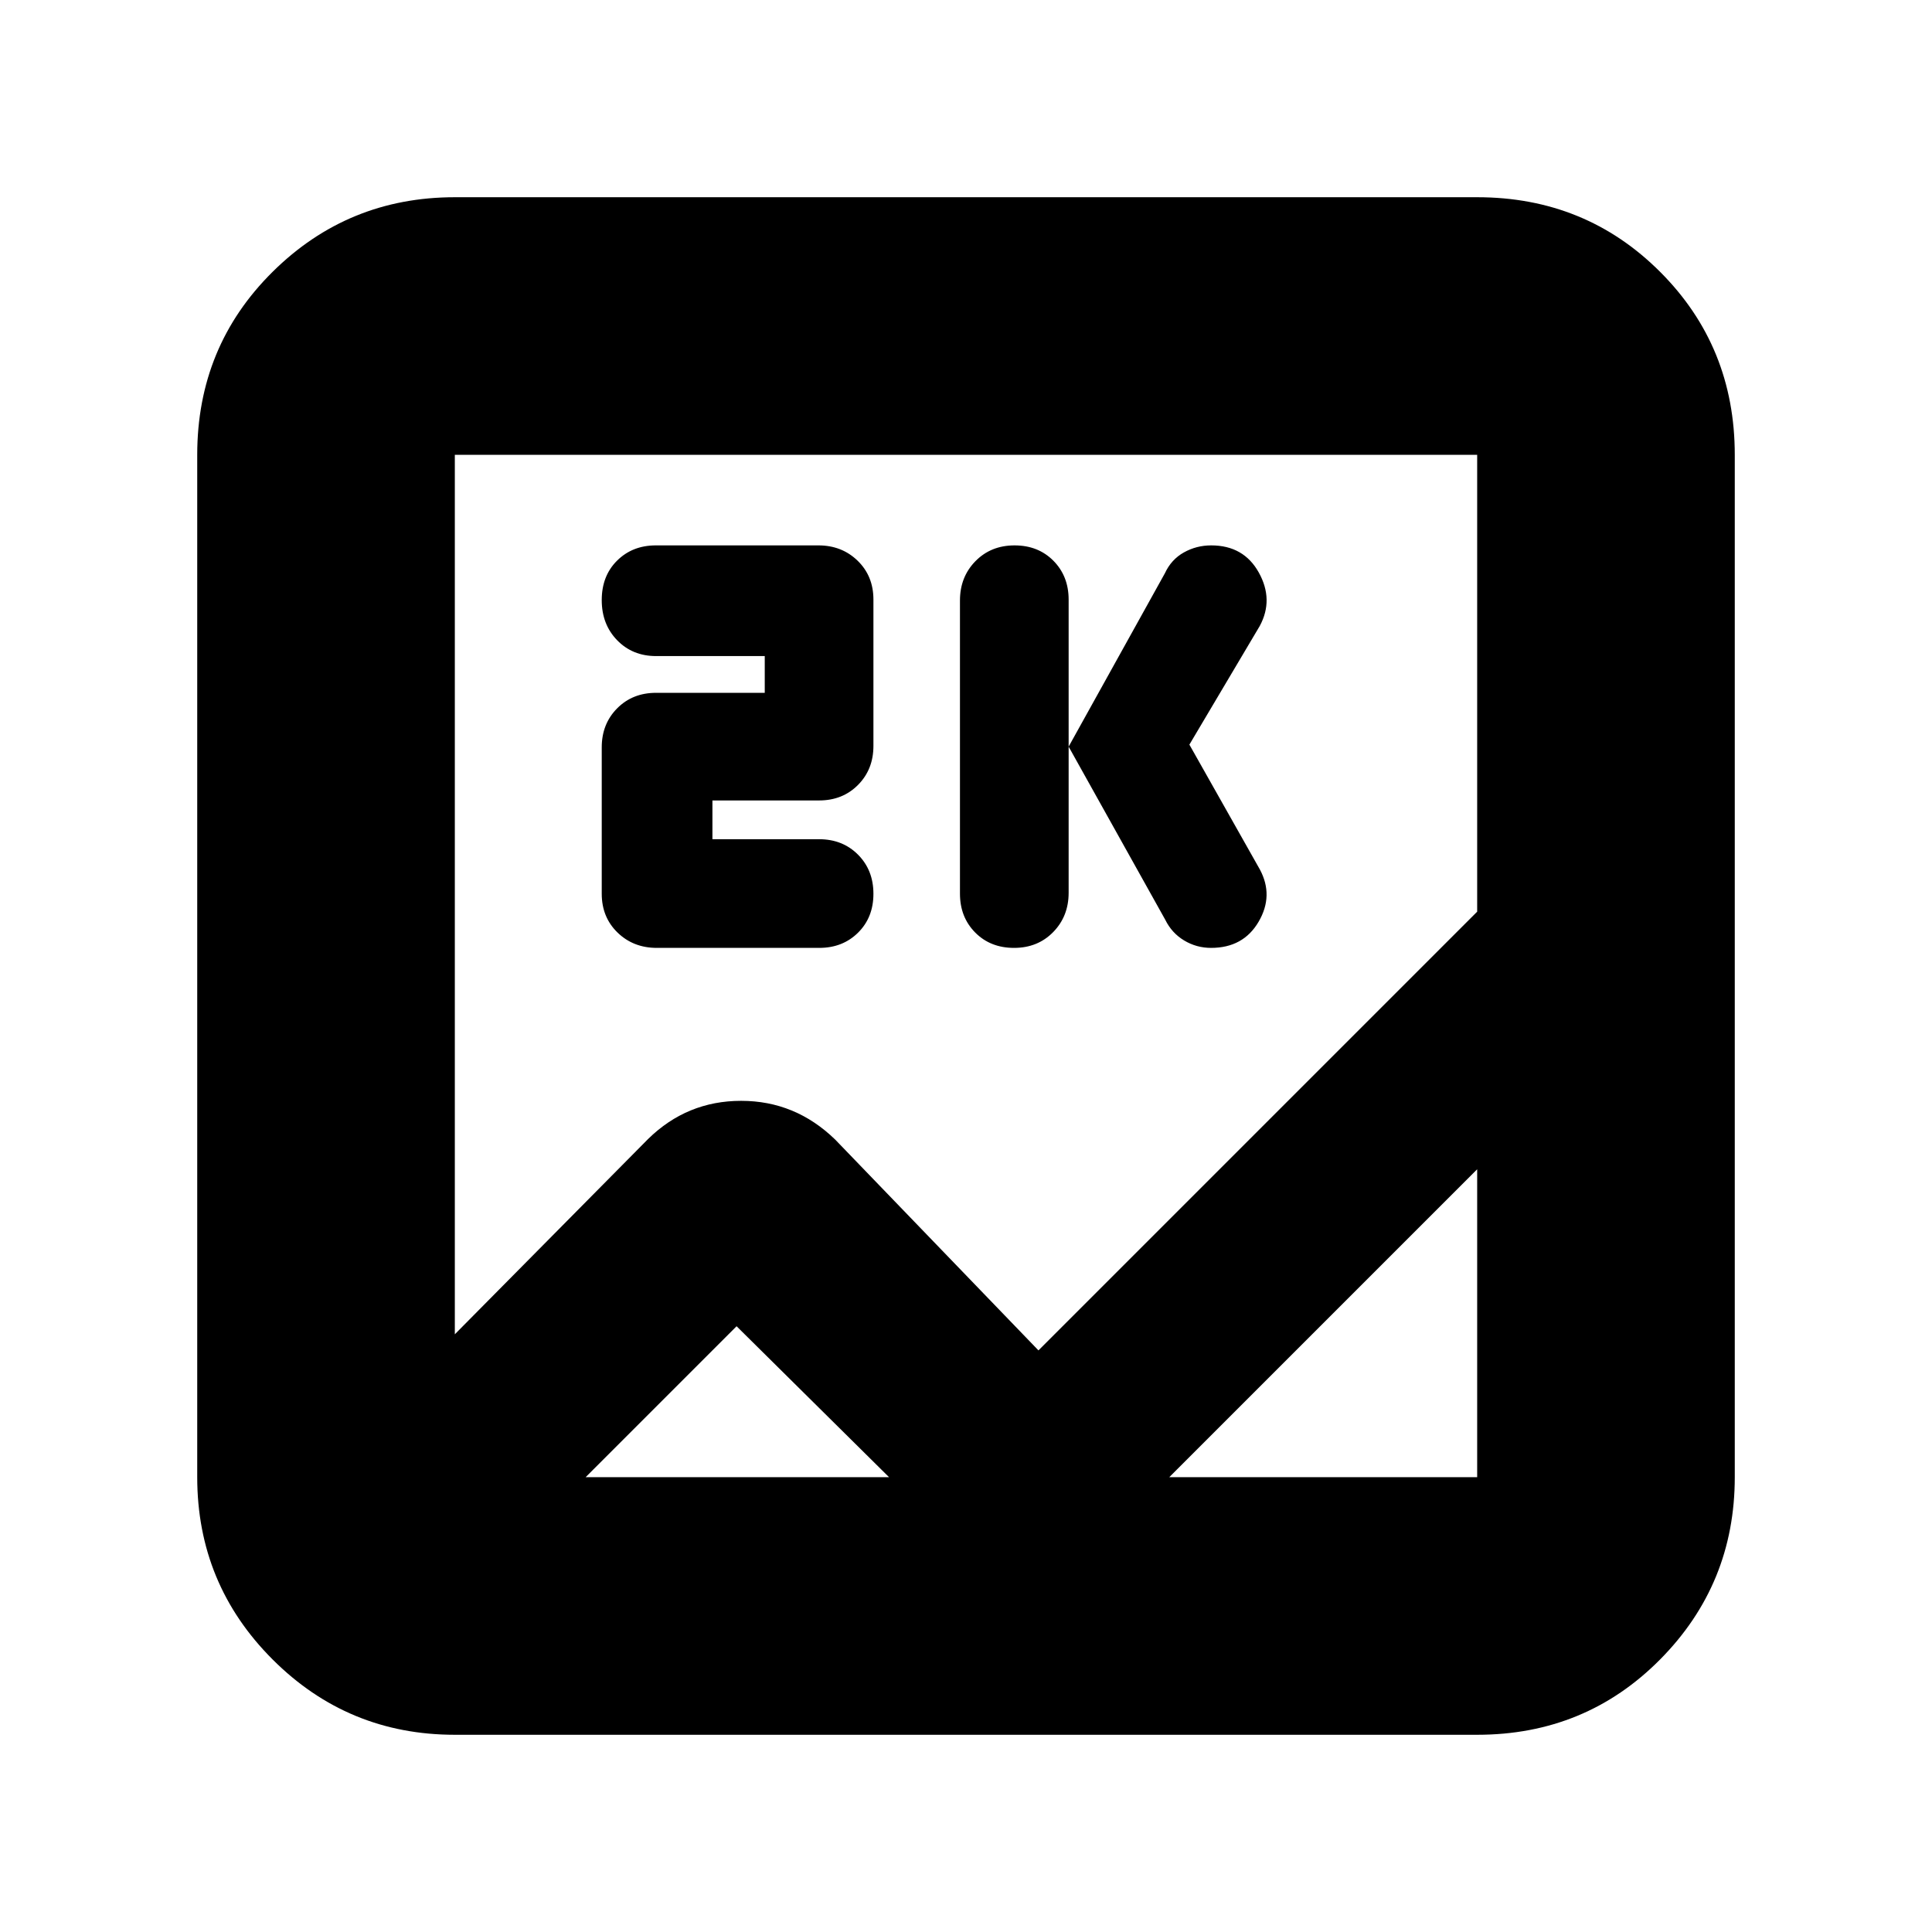 <svg xmlns="http://www.w3.org/2000/svg" height="20" viewBox="0 -960 960 960" width="20"><path d="M226-98q-53.12 0-90.56-37.44Q98-172.88 98-226v-508q0-53.83 37.44-90.91Q172.88-862 226-862h508q53.83 0 90.91 37.09Q862-787.83 862-734v508q0 53.12-37.09 90.56Q787.83-98 734-98H226Zm290-191 218-218v-227H226v437l96-97q19.36-19 46.27-19 26.91 0 46.73 19.25L516-289Zm-12.12-200q-11.75 0-19.31-7.63-7.57-7.64-7.57-19.32v-145.67q0-11.68 7.68-19.53 7.69-7.85 19.44-7.85t19.31 7.63q7.57 7.64 7.57 19.32v145.67q0 11.68-7.68 19.53-7.69 7.85-19.44 7.85ZM591-590l35 62q7 13-.6 26t-23.62 13q-7.25 0-13.39-3.69-6.14-3.69-9.39-10.31l-48-86 47.84-86.17q3.16-6.83 9.42-10.33 6.27-3.5 13.57-3.5 16.17 0 23.67 13.5t.47 26.54L591-590Zm-237 47h53q11.7 0 19.35 7.68 7.65 7.69 7.65 19.44t-7.63 19.31q-7.62 7.57-19.29 7.57h-80.72q-11.66 0-19.51-7.62-7.85-7.63-7.85-19.29v-72.73q0-11.66 7.65-19.38 7.65-7.72 19.35-7.72h54V-634h-54q-11.7 0-19.35-7.88-7.65-7.88-7.65-19.93 0-12.06 7.63-19.62 7.62-7.57 19.29-7.57h80.72q11.66 0 19.51 7.62 7.85 7.63 7.85 19.29v72.73q0 11.66-7.65 19.38-7.65 7.72-19.35 7.72h-53V-543Zm12 242-75 75h443v-153L557-202q-19.09 20-45.55 20-26.45 0-45.78-20.33L366-301Zm-140 71v-504 504Z"/></svg>
